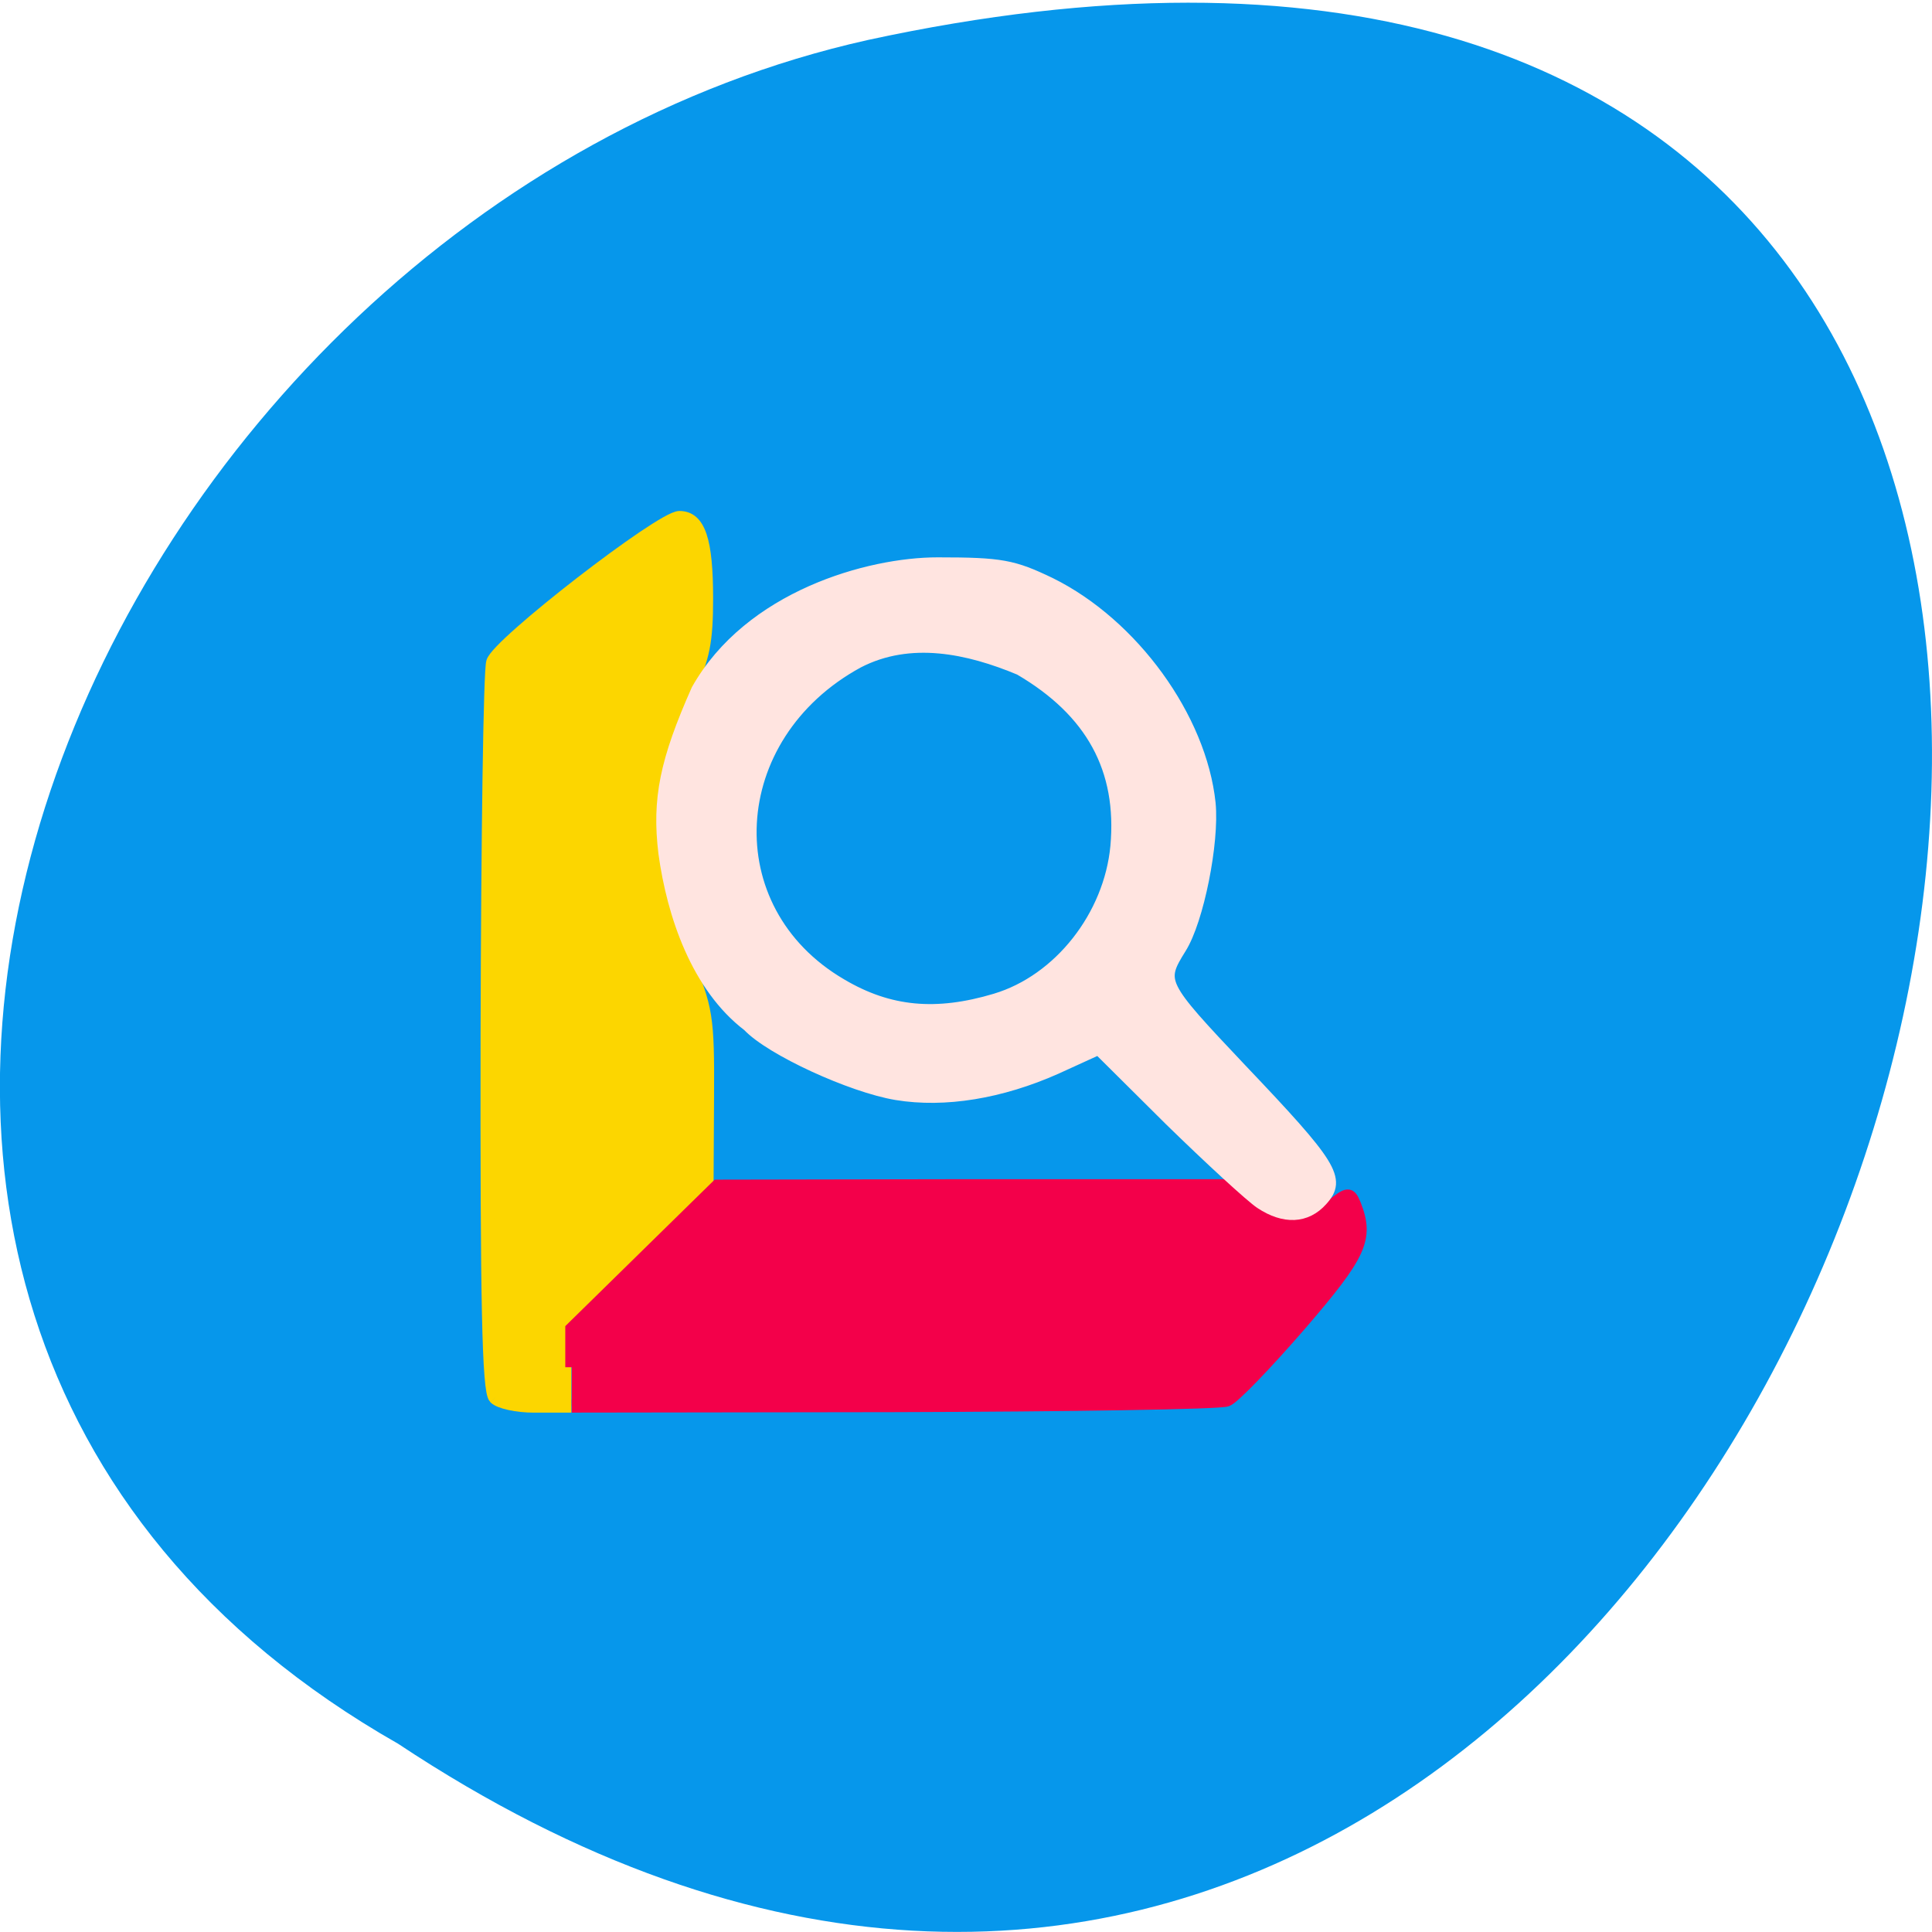 <svg xmlns="http://www.w3.org/2000/svg" viewBox="0 0 16 16"><path d="m 3.297 14.441 c 12.03 7.984 19.438 -17.477 3.891 -14.11 c -6.43 1.434 -10.328 10.445 -3.891 14.11" fill="#0697eb"/><g stroke-width="1.747" transform="scale(0.062)"><path d="m 66.13 186.69 c -0.875 -0.875 -1.125 -12.875 -1.063 -48.688 c 0.063 -26.12 0.375 -48.44 0.75 -49.563 c 0.688 -2.438 22.5 -19.313 24.938 -19.313 c 2.625 0 3.625 3.063 3.625 10.813 c 0 5.688 -0.438 8 -2.375 11.938 c -5.688 11.25 -5.813 23.25 -0.438 36.13 c 2.813 6.688 3 7.813 2.938 18.5 l -0.063 11.375 l -19 18.375 v 11.563 h -4.125 c -2.25 0 -4.563 -0.5 -5.188 -1.125" fill="#fcd600" stroke="#fcd600"/><path d="m 76.38 182.63 v -5.125 l 9.75 -9.563 l 9.688 -9.5 l 34.06 -0.063 h 34 l 2.813 2.375 c 3.5 2.875 7.688 3.063 11.06 0.438 c 2.375 -1.875 2.5 -1.875 3.188 -0.25 c 1.75 4.5 0.813 6.563 -7.313 16 c -4.5 5.188 -8.875 9.75 -9.75 10.06 c -0.875 0.375 -20.938 0.688 -44.563 0.75 l -42.938 0.063" fill="#f3004a" stroke="#f3004a"/><path d="m 168.44 160.63 c -1.313 -0.875 -6.75 -5.875 -12.06 -11.06 l -9.625 -9.563 l -5.75 2.625 c -7.313 3.25 -14.813 4.5 -21.25 3.438 c -6 -1 -16.75 -5.938 -19.75 -9.125 c -6.813 -5.188 -10.06 -14.75 -11.188 -23 c -0.875 -7.188 0.188 -12.313 4.375 -21.75 c 7 -12.438 22.875 -16.875 32.06 -16.875 c 8.5 0 10.06 0.313 15 2.688 c 11 5.438 20.06 17.938 21.25 29.31 c 0.5 5.188 -1.563 15.563 -3.875 19.25 c -2.875 4.625 -2.75 4.875 8.06 16.313 c 12.188 12.813 13.313 14.625 10.813 17.375 c -2.063 2.313 -4.938 2.438 -8.06 0.375 m -35.438 -27.06 c 8.563 -2.563 15.313 -11.188 16.188 -20.5 c 0.938 -10.375 -3.313 -18.12 -12.938 -23.75 c -6.875 -2.875 -14.688 -4.563 -21.688 -0.938 c -18.12 9.875 -19.375 33.19 -2.25 43.19 c 6.438 3.813 12.75 4.375 20.688 2" fill="#ffe4e0" stroke="#ffe4e0"/></g></svg>